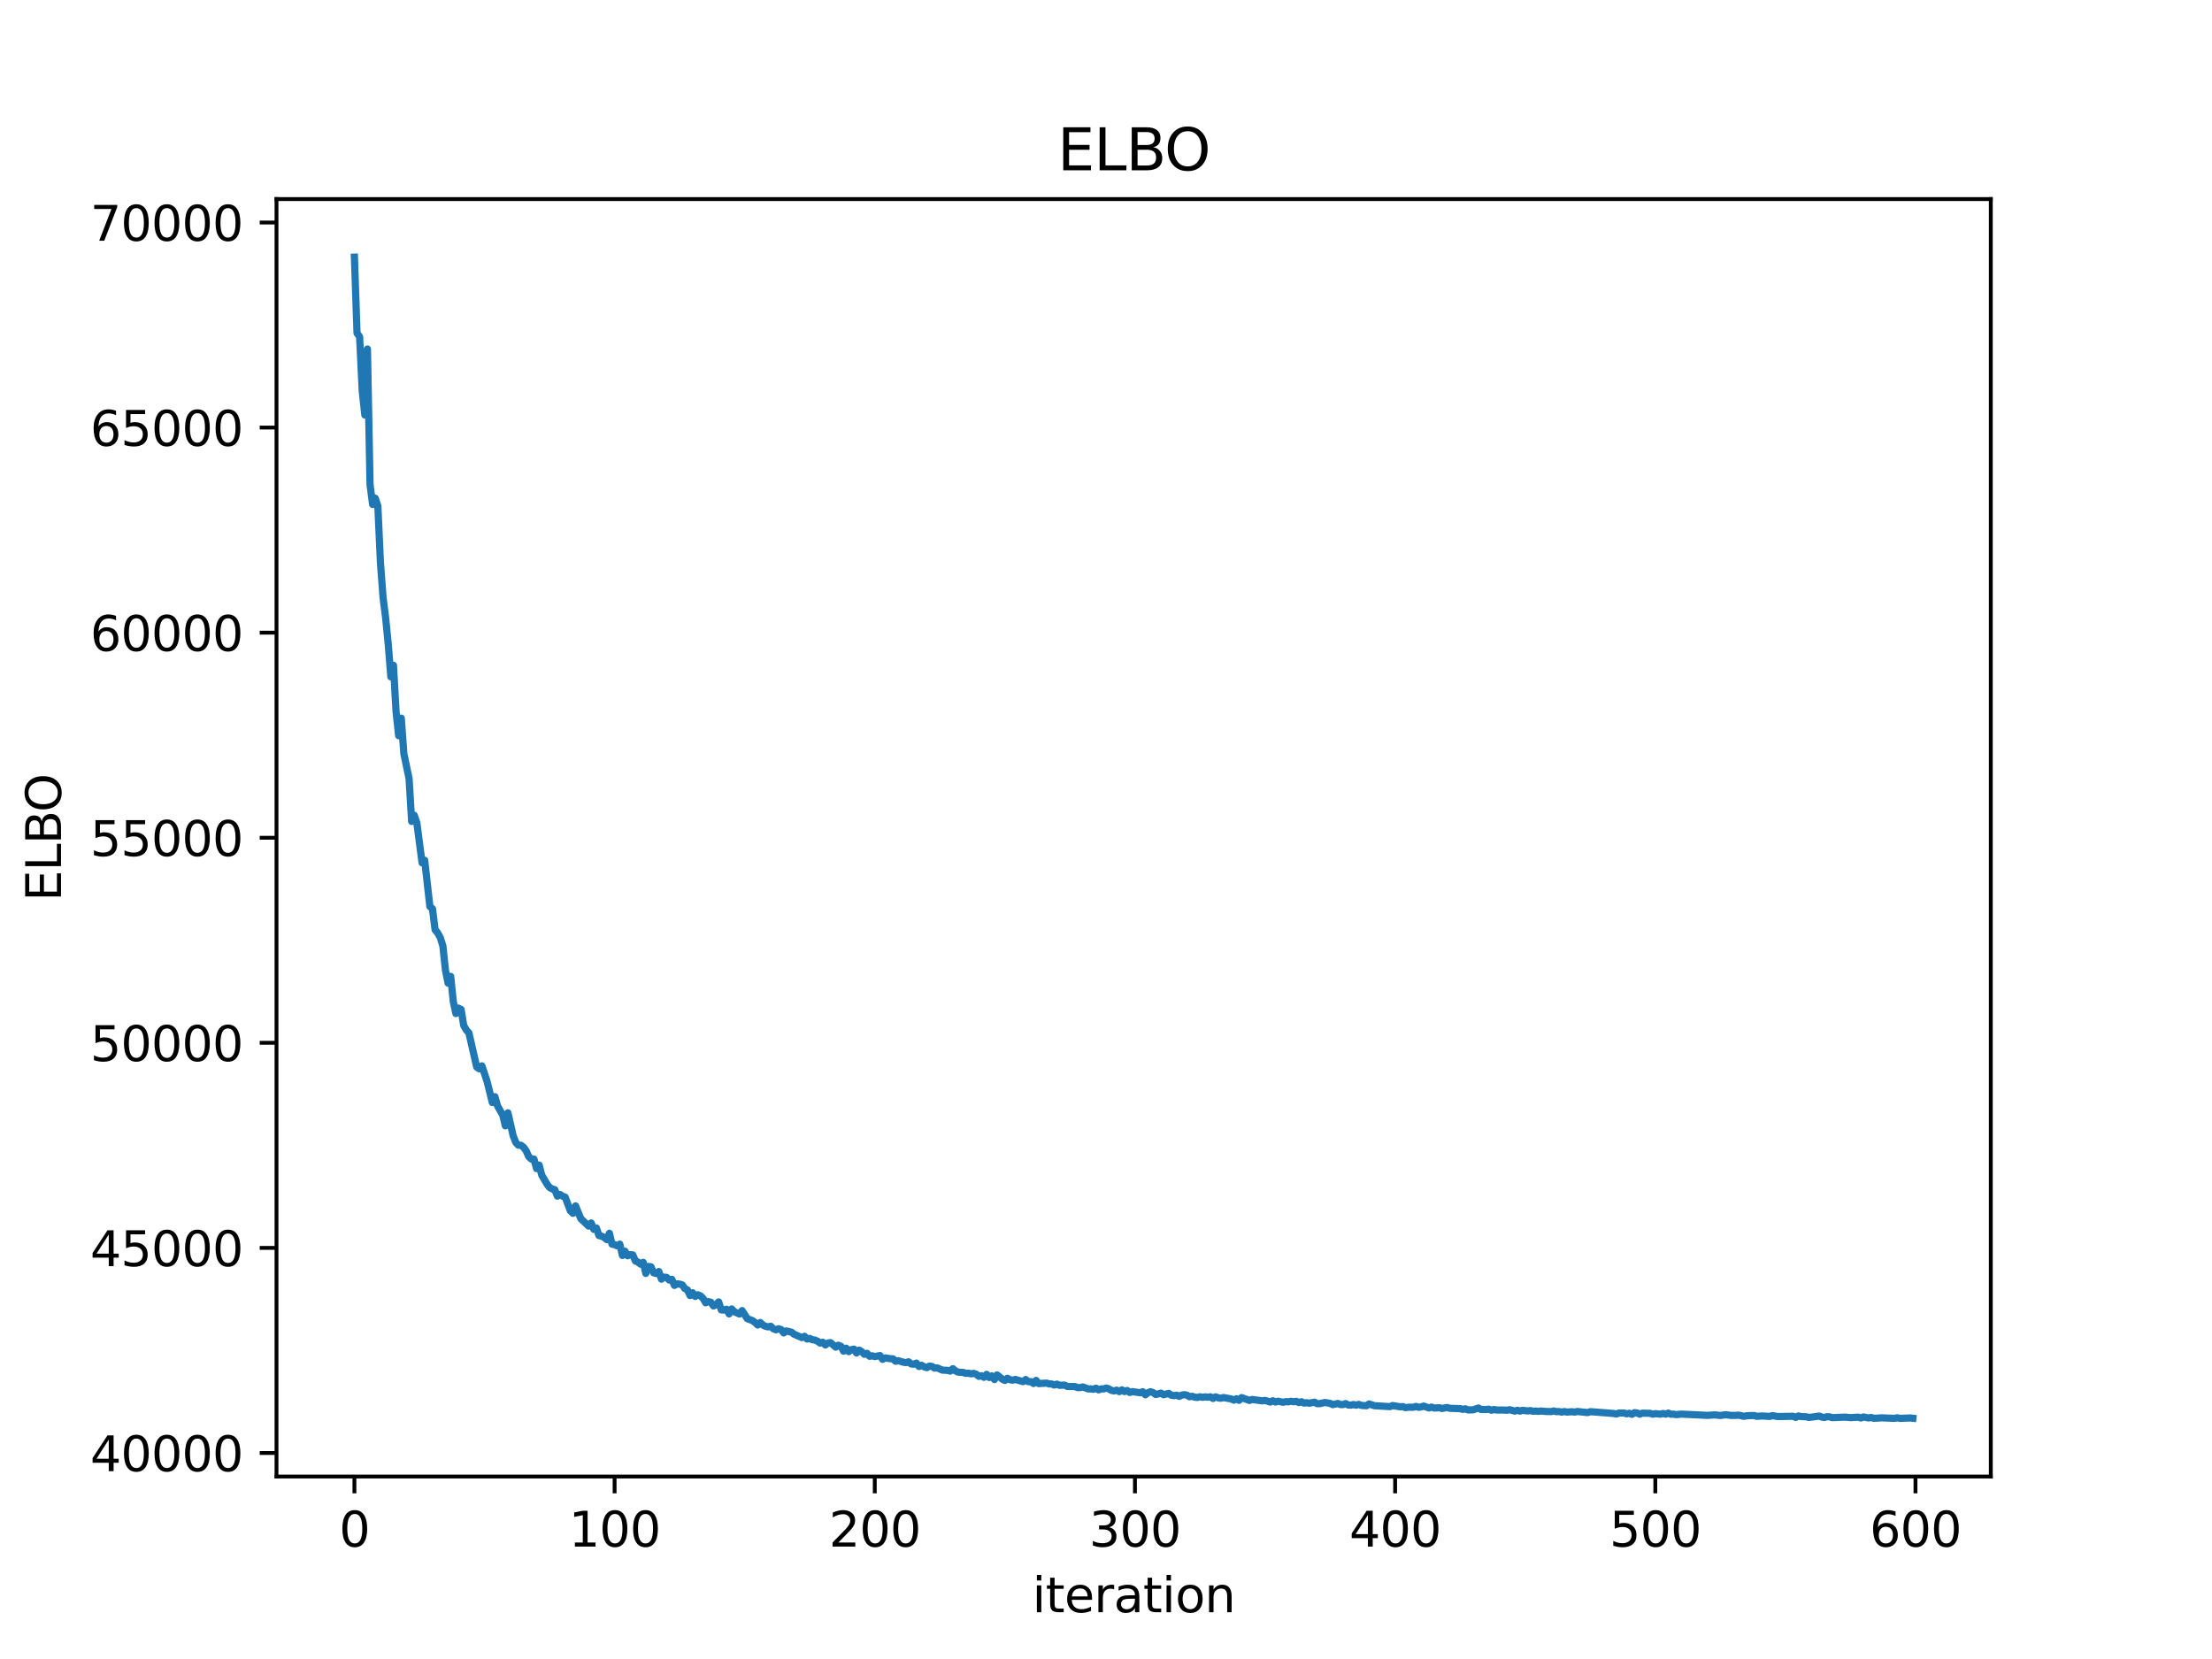 <?xml version="1.0" encoding="utf-8" standalone="no"?>
<!DOCTYPE svg PUBLIC "-//W3C//DTD SVG 1.1//EN"
  "http://www.w3.org/Graphics/SVG/1.1/DTD/svg11.dtd">
<svg xmlns:xlink="http://www.w3.org/1999/xlink" width="460.8pt" height="345.6pt" viewBox="0 0 460.8 345.6" xmlns="http://www.w3.org/2000/svg" version="1.1">
 <defs>
  <style type="text/css">*{stroke-linejoin: round; stroke-linecap: butt}</style>
 </defs>
 <g id="figure_1">
  <g id="patch_1">
   <path d="M 0 345.6 
L 460.8 345.6 
L 460.8 0 
L 0 0 
z
" style="fill: #ffffff"/>
  </g>
  <g id="axes_1">
   <g id="patch_2">
    <path d="M 57.6 307.584 
L 414.72 307.584 
L 414.72 41.472 
L 57.6 41.472 
z
" style="fill: #ffffff"/>
   </g>
   <g id="matplotlib.axis_1">
    <g id="xtick_1">
     <g id="line2d_1">
      <defs>
       <path id="mb8f5dd7ea7" d="M 0 0 
L 0 3.5 
" style="stroke: #000000; stroke-width: 0.8"/>
      </defs>
      <g>
       <use xlink:href="#mb8f5dd7ea7" x="73.833" y="307.584" style="stroke: #000000; stroke-width: 0.8"/>
      </g>
     </g>
     <g id="text_1">
      <!-- 0 -->
      <g transform="translate(70.651 322.182) scale(0.1 -0.1)">
       <defs>
        <path id="DejaVuSans-30" d="M 2034 4250 
Q 1547 4250 1301 3770 
Q 1056 3291 1056 2328 
Q 1056 1369 1301 889 
Q 1547 409 2034 409 
Q 2525 409 2770 889 
Q 3016 1369 3016 2328 
Q 3016 3291 2770 3770 
Q 2525 4250 2034 4250 
z
M 2034 4750 
Q 2819 4750 3233 4129 
Q 3647 3509 3647 2328 
Q 3647 1150 3233 529 
Q 2819 -91 2034 -91 
Q 1250 -91 836 529 
Q 422 1150 422 2328 
Q 422 3509 836 4129 
Q 1250 4750 2034 4750 
z
" transform="scale(0.016)"/>
       </defs>
       <use xlink:href="#DejaVuSans-30"/>
      </g>
     </g>
    </g>
    <g id="xtick_2">
     <g id="line2d_2">
      <g>
       <use xlink:href="#mb8f5dd7ea7" x="128.032" y="307.584" style="stroke: #000000; stroke-width: 0.8"/>
      </g>
     </g>
     <g id="text_2">
      <!-- 100 -->
      <g transform="translate(118.488 322.182) scale(0.1 -0.1)">
       <defs>
        <path id="DejaVuSans-31" d="M 794 531 
L 1825 531 
L 1825 4091 
L 703 3866 
L 703 4441 
L 1819 4666 
L 2450 4666 
L 2450 531 
L 3481 531 
L 3481 0 
L 794 0 
L 794 531 
z
" transform="scale(0.016)"/>
       </defs>
       <use xlink:href="#DejaVuSans-31"/>
       <use xlink:href="#DejaVuSans-30" x="63.623"/>
       <use xlink:href="#DejaVuSans-30" x="127.246"/>
      </g>
     </g>
    </g>
    <g id="xtick_3">
     <g id="line2d_3">
      <g>
       <use xlink:href="#mb8f5dd7ea7" x="182.232" y="307.584" style="stroke: #000000; stroke-width: 0.8"/>
      </g>
     </g>
     <g id="text_3">
      <!-- 200 -->
      <g transform="translate(172.688 322.182) scale(0.1 -0.1)">
       <defs>
        <path id="DejaVuSans-32" d="M 1228 531 
L 3431 531 
L 3431 0 
L 469 0 
L 469 531 
Q 828 903 1448 1529 
Q 2069 2156 2228 2338 
Q 2531 2678 2651 2914 
Q 2772 3150 2772 3378 
Q 2772 3750 2511 3984 
Q 2250 4219 1831 4219 
Q 1534 4219 1204 4116 
Q 875 4013 500 3803 
L 500 4441 
Q 881 4594 1212 4672 
Q 1544 4750 1819 4750 
Q 2544 4750 2975 4387 
Q 3406 4025 3406 3419 
Q 3406 3131 3298 2873 
Q 3191 2616 2906 2266 
Q 2828 2175 2409 1742 
Q 1991 1309 1228 531 
z
" transform="scale(0.016)"/>
       </defs>
       <use xlink:href="#DejaVuSans-32"/>
       <use xlink:href="#DejaVuSans-30" x="63.623"/>
       <use xlink:href="#DejaVuSans-30" x="127.246"/>
      </g>
     </g>
    </g>
    <g id="xtick_4">
     <g id="line2d_4">
      <g>
       <use xlink:href="#mb8f5dd7ea7" x="236.431" y="307.584" style="stroke: #000000; stroke-width: 0.8"/>
      </g>
     </g>
     <g id="text_4">
      <!-- 300 -->
      <g transform="translate(226.887 322.182) scale(0.1 -0.1)">
       <defs>
        <path id="DejaVuSans-33" d="M 2597 2516 
Q 3050 2419 3304 2112 
Q 3559 1806 3559 1356 
Q 3559 666 3084 287 
Q 2609 -91 1734 -91 
Q 1441 -91 1130 -33 
Q 819 25 488 141 
L 488 750 
Q 750 597 1062 519 
Q 1375 441 1716 441 
Q 2309 441 2620 675 
Q 2931 909 2931 1356 
Q 2931 1769 2642 2001 
Q 2353 2234 1838 2234 
L 1294 2234 
L 1294 2753 
L 1863 2753 
Q 2328 2753 2575 2939 
Q 2822 3125 2822 3475 
Q 2822 3834 2567 4026 
Q 2313 4219 1838 4219 
Q 1578 4219 1281 4162 
Q 984 4106 628 3988 
L 628 4550 
Q 988 4650 1302 4700 
Q 1616 4750 1894 4750 
Q 2613 4750 3031 4423 
Q 3450 4097 3450 3541 
Q 3450 3153 3228 2886 
Q 3006 2619 2597 2516 
z
" transform="scale(0.016)"/>
       </defs>
       <use xlink:href="#DejaVuSans-33"/>
       <use xlink:href="#DejaVuSans-30" x="63.623"/>
       <use xlink:href="#DejaVuSans-30" x="127.246"/>
      </g>
     </g>
    </g>
    <g id="xtick_5">
     <g id="line2d_5">
      <g>
       <use xlink:href="#mb8f5dd7ea7" x="290.63" y="307.584" style="stroke: #000000; stroke-width: 0.8"/>
      </g>
     </g>
     <g id="text_5">
      <!-- 400 -->
      <g transform="translate(281.087 322.182) scale(0.1 -0.1)">
       <defs>
        <path id="DejaVuSans-34" d="M 2419 4116 
L 825 1625 
L 2419 1625 
L 2419 4116 
z
M 2253 4666 
L 3047 4666 
L 3047 1625 
L 3713 1625 
L 3713 1100 
L 3047 1100 
L 3047 0 
L 2419 0 
L 2419 1100 
L 313 1100 
L 313 1709 
L 2253 4666 
z
" transform="scale(0.016)"/>
       </defs>
       <use xlink:href="#DejaVuSans-34"/>
       <use xlink:href="#DejaVuSans-30" x="63.623"/>
       <use xlink:href="#DejaVuSans-30" x="127.246"/>
      </g>
     </g>
    </g>
    <g id="xtick_6">
     <g id="line2d_6">
      <g>
       <use xlink:href="#mb8f5dd7ea7" x="344.83" y="307.584" style="stroke: #000000; stroke-width: 0.8"/>
      </g>
     </g>
     <g id="text_6">
      <!-- 500 -->
      <g transform="translate(335.286 322.182) scale(0.1 -0.1)">
       <defs>
        <path id="DejaVuSans-35" d="M 691 4666 
L 3169 4666 
L 3169 4134 
L 1269 4134 
L 1269 2991 
Q 1406 3038 1543 3061 
Q 1681 3084 1819 3084 
Q 2600 3084 3056 2656 
Q 3513 2228 3513 1497 
Q 3513 744 3044 326 
Q 2575 -91 1722 -91 
Q 1428 -91 1123 -41 
Q 819 9 494 109 
L 494 744 
Q 775 591 1075 516 
Q 1375 441 1709 441 
Q 2250 441 2565 725 
Q 2881 1009 2881 1497 
Q 2881 1984 2565 2268 
Q 2250 2553 1709 2553 
Q 1456 2553 1204 2497 
Q 953 2441 691 2322 
L 691 4666 
z
" transform="scale(0.016)"/>
       </defs>
       <use xlink:href="#DejaVuSans-35"/>
       <use xlink:href="#DejaVuSans-30" x="63.623"/>
       <use xlink:href="#DejaVuSans-30" x="127.246"/>
      </g>
     </g>
    </g>
    <g id="xtick_7">
     <g id="line2d_7">
      <g>
       <use xlink:href="#mb8f5dd7ea7" x="399.029" y="307.584" style="stroke: #000000; stroke-width: 0.8"/>
      </g>
     </g>
     <g id="text_7">
      <!-- 600 -->
      <g transform="translate(389.486 322.182) scale(0.1 -0.1)">
       <defs>
        <path id="DejaVuSans-36" d="M 2113 2584 
Q 1688 2584 1439 2293 
Q 1191 2003 1191 1497 
Q 1191 994 1439 701 
Q 1688 409 2113 409 
Q 2538 409 2786 701 
Q 3034 994 3034 1497 
Q 3034 2003 2786 2293 
Q 2538 2584 2113 2584 
z
M 3366 4563 
L 3366 3988 
Q 3128 4100 2886 4159 
Q 2644 4219 2406 4219 
Q 1781 4219 1451 3797 
Q 1122 3375 1075 2522 
Q 1259 2794 1537 2939 
Q 1816 3084 2150 3084 
Q 2853 3084 3261 2657 
Q 3669 2231 3669 1497 
Q 3669 778 3244 343 
Q 2819 -91 2113 -91 
Q 1303 -91 875 529 
Q 447 1150 447 2328 
Q 447 3434 972 4092 
Q 1497 4750 2381 4750 
Q 2619 4750 2861 4703 
Q 3103 4656 3366 4563 
z
" transform="scale(0.016)"/>
       </defs>
       <use xlink:href="#DejaVuSans-36"/>
       <use xlink:href="#DejaVuSans-30" x="63.623"/>
       <use xlink:href="#DejaVuSans-30" x="127.246"/>
      </g>
     </g>
    </g>
    <g id="text_8">
     <!-- iteration -->
     <g transform="translate(215.037 335.861) scale(0.1 -0.1)">
      <defs>
       <path id="DejaVuSans-69" d="M 603 3500 
L 1178 3500 
L 1178 0 
L 603 0 
L 603 3500 
z
M 603 4863 
L 1178 4863 
L 1178 4134 
L 603 4134 
L 603 4863 
z
" transform="scale(0.016)"/>
       <path id="DejaVuSans-74" d="M 1172 4494 
L 1172 3500 
L 2356 3500 
L 2356 3053 
L 1172 3053 
L 1172 1153 
Q 1172 725 1289 603 
Q 1406 481 1766 481 
L 2356 481 
L 2356 0 
L 1766 0 
Q 1100 0 847 248 
Q 594 497 594 1153 
L 594 3053 
L 172 3053 
L 172 3500 
L 594 3500 
L 594 4494 
L 1172 4494 
z
" transform="scale(0.016)"/>
       <path id="DejaVuSans-65" d="M 3597 1894 
L 3597 1613 
L 953 1613 
Q 991 1019 1311 708 
Q 1631 397 2203 397 
Q 2534 397 2845 478 
Q 3156 559 3463 722 
L 3463 178 
Q 3153 47 2828 -22 
Q 2503 -91 2169 -91 
Q 1331 -91 842 396 
Q 353 884 353 1716 
Q 353 2575 817 3079 
Q 1281 3584 2069 3584 
Q 2775 3584 3186 3129 
Q 3597 2675 3597 1894 
z
M 3022 2063 
Q 3016 2534 2758 2815 
Q 2500 3097 2075 3097 
Q 1594 3097 1305 2825 
Q 1016 2553 972 2059 
L 3022 2063 
z
" transform="scale(0.016)"/>
       <path id="DejaVuSans-72" d="M 2631 2963 
Q 2534 3019 2420 3045 
Q 2306 3072 2169 3072 
Q 1681 3072 1420 2755 
Q 1159 2438 1159 1844 
L 1159 0 
L 581 0 
L 581 3500 
L 1159 3500 
L 1159 2956 
Q 1341 3275 1631 3429 
Q 1922 3584 2338 3584 
Q 2397 3584 2469 3576 
Q 2541 3569 2628 3553 
L 2631 2963 
z
" transform="scale(0.016)"/>
       <path id="DejaVuSans-61" d="M 2194 1759 
Q 1497 1759 1228 1600 
Q 959 1441 959 1056 
Q 959 750 1161 570 
Q 1363 391 1709 391 
Q 2188 391 2477 730 
Q 2766 1069 2766 1631 
L 2766 1759 
L 2194 1759 
z
M 3341 1997 
L 3341 0 
L 2766 0 
L 2766 531 
Q 2569 213 2275 61 
Q 1981 -91 1556 -91 
Q 1019 -91 701 211 
Q 384 513 384 1019 
Q 384 1609 779 1909 
Q 1175 2209 1959 2209 
L 2766 2209 
L 2766 2266 
Q 2766 2663 2505 2880 
Q 2244 3097 1772 3097 
Q 1472 3097 1187 3025 
Q 903 2953 641 2809 
L 641 3341 
Q 956 3463 1253 3523 
Q 1550 3584 1831 3584 
Q 2591 3584 2966 3190 
Q 3341 2797 3341 1997 
z
" transform="scale(0.016)"/>
       <path id="DejaVuSans-6f" d="M 1959 3097 
Q 1497 3097 1228 2736 
Q 959 2375 959 1747 
Q 959 1119 1226 758 
Q 1494 397 1959 397 
Q 2419 397 2687 759 
Q 2956 1122 2956 1747 
Q 2956 2369 2687 2733 
Q 2419 3097 1959 3097 
z
M 1959 3584 
Q 2709 3584 3137 3096 
Q 3566 2609 3566 1747 
Q 3566 888 3137 398 
Q 2709 -91 1959 -91 
Q 1206 -91 779 398 
Q 353 888 353 1747 
Q 353 2609 779 3096 
Q 1206 3584 1959 3584 
z
" transform="scale(0.016)"/>
       <path id="DejaVuSans-6e" d="M 3513 2113 
L 3513 0 
L 2938 0 
L 2938 2094 
Q 2938 2591 2744 2837 
Q 2550 3084 2163 3084 
Q 1697 3084 1428 2787 
Q 1159 2491 1159 1978 
L 1159 0 
L 581 0 
L 581 3500 
L 1159 3500 
L 1159 2956 
Q 1366 3272 1645 3428 
Q 1925 3584 2291 3584 
Q 2894 3584 3203 3211 
Q 3513 2838 3513 2113 
z
" transform="scale(0.016)"/>
      </defs>
      <use xlink:href="#DejaVuSans-69"/>
      <use xlink:href="#DejaVuSans-74" x="27.783"/>
      <use xlink:href="#DejaVuSans-65" x="66.992"/>
      <use xlink:href="#DejaVuSans-72" x="128.516"/>
      <use xlink:href="#DejaVuSans-61" x="169.629"/>
      <use xlink:href="#DejaVuSans-74" x="230.908"/>
      <use xlink:href="#DejaVuSans-69" x="270.117"/>
      <use xlink:href="#DejaVuSans-6f" x="297.9"/>
      <use xlink:href="#DejaVuSans-6e" x="359.082"/>
     </g>
    </g>
   </g>
   <g id="matplotlib.axis_2">
    <g id="ytick_1">
     <g id="line2d_8">
      <defs>
       <path id="ma4685df2a7" d="M 0 0 
L -3.5 0 
" style="stroke: #000000; stroke-width: 0.8"/>
      </defs>
      <g>
       <use xlink:href="#ma4685df2a7" x="57.6" y="302.68" style="stroke: #000000; stroke-width: 0.8"/>
      </g>
     </g>
     <g id="text_9">
      <!-- 40000 -->
      <g transform="translate(18.788 306.479) scale(0.1 -0.1)">
       <use xlink:href="#DejaVuSans-34"/>
       <use xlink:href="#DejaVuSans-30" x="63.623"/>
       <use xlink:href="#DejaVuSans-30" x="127.246"/>
       <use xlink:href="#DejaVuSans-30" x="190.869"/>
       <use xlink:href="#DejaVuSans-30" x="254.492"/>
      </g>
     </g>
    </g>
    <g id="ytick_2">
     <g id="line2d_9">
      <g>
       <use xlink:href="#ma4685df2a7" x="57.6" y="259.958" style="stroke: #000000; stroke-width: 0.8"/>
      </g>
     </g>
     <g id="text_10">
      <!-- 45000 -->
      <g transform="translate(18.788 263.758) scale(0.1 -0.1)">
       <use xlink:href="#DejaVuSans-34"/>
       <use xlink:href="#DejaVuSans-35" x="63.623"/>
       <use xlink:href="#DejaVuSans-30" x="127.246"/>
       <use xlink:href="#DejaVuSans-30" x="190.869"/>
       <use xlink:href="#DejaVuSans-30" x="254.492"/>
      </g>
     </g>
    </g>
    <g id="ytick_3">
     <g id="line2d_10">
      <g>
       <use xlink:href="#ma4685df2a7" x="57.6" y="217.237" style="stroke: #000000; stroke-width: 0.8"/>
      </g>
     </g>
     <g id="text_11">
      <!-- 50000 -->
      <g transform="translate(18.788 221.036) scale(0.1 -0.1)">
       <use xlink:href="#DejaVuSans-35"/>
       <use xlink:href="#DejaVuSans-30" x="63.623"/>
       <use xlink:href="#DejaVuSans-30" x="127.246"/>
       <use xlink:href="#DejaVuSans-30" x="190.869"/>
       <use xlink:href="#DejaVuSans-30" x="254.492"/>
      </g>
     </g>
    </g>
    <g id="ytick_4">
     <g id="line2d_11">
      <g>
       <use xlink:href="#ma4685df2a7" x="57.6" y="174.516" style="stroke: #000000; stroke-width: 0.8"/>
      </g>
     </g>
     <g id="text_12">
      <!-- 55000 -->
      <g transform="translate(18.788 178.315) scale(0.1 -0.1)">
       <use xlink:href="#DejaVuSans-35"/>
       <use xlink:href="#DejaVuSans-35" x="63.623"/>
       <use xlink:href="#DejaVuSans-30" x="127.246"/>
       <use xlink:href="#DejaVuSans-30" x="190.869"/>
       <use xlink:href="#DejaVuSans-30" x="254.492"/>
      </g>
     </g>
    </g>
    <g id="ytick_5">
     <g id="line2d_12">
      <g>
       <use xlink:href="#ma4685df2a7" x="57.6" y="131.794" style="stroke: #000000; stroke-width: 0.8"/>
      </g>
     </g>
     <g id="text_13">
      <!-- 60000 -->
      <g transform="translate(18.788 135.594) scale(0.1 -0.1)">
       <use xlink:href="#DejaVuSans-36"/>
       <use xlink:href="#DejaVuSans-30" x="63.623"/>
       <use xlink:href="#DejaVuSans-30" x="127.246"/>
       <use xlink:href="#DejaVuSans-30" x="190.869"/>
       <use xlink:href="#DejaVuSans-30" x="254.492"/>
      </g>
     </g>
    </g>
    <g id="ytick_6">
     <g id="line2d_13">
      <g>
       <use xlink:href="#ma4685df2a7" x="57.6" y="89.073" style="stroke: #000000; stroke-width: 0.8"/>
      </g>
     </g>
     <g id="text_14">
      <!-- 65000 -->
      <g transform="translate(18.788 92.872) scale(0.1 -0.1)">
       <use xlink:href="#DejaVuSans-36"/>
       <use xlink:href="#DejaVuSans-35" x="63.623"/>
       <use xlink:href="#DejaVuSans-30" x="127.246"/>
       <use xlink:href="#DejaVuSans-30" x="190.869"/>
       <use xlink:href="#DejaVuSans-30" x="254.492"/>
      </g>
     </g>
    </g>
    <g id="ytick_7">
     <g id="line2d_14">
      <g>
       <use xlink:href="#ma4685df2a7" x="57.6" y="46.352" style="stroke: #000000; stroke-width: 0.8"/>
      </g>
     </g>
     <g id="text_15">
      <!-- 70000 -->
      <g transform="translate(18.788 50.151) scale(0.1 -0.1)">
       <defs>
        <path id="DejaVuSans-37" d="M 525 4666 
L 3525 4666 
L 3525 4397 
L 1831 0 
L 1172 0 
L 2766 4134 
L 525 4134 
L 525 4666 
z
" transform="scale(0.016)"/>
       </defs>
       <use xlink:href="#DejaVuSans-37"/>
       <use xlink:href="#DejaVuSans-30" x="63.623"/>
       <use xlink:href="#DejaVuSans-30" x="127.246"/>
       <use xlink:href="#DejaVuSans-30" x="190.869"/>
       <use xlink:href="#DejaVuSans-30" x="254.492"/>
      </g>
     </g>
    </g>
    <g id="text_16">
     <!-- ELBO -->
     <g transform="translate(12.708 187.752) rotate(-90) scale(0.1 -0.1)">
      <defs>
       <path id="DejaVuSans-45" d="M 628 4666 
L 3578 4666 
L 3578 4134 
L 1259 4134 
L 1259 2753 
L 3481 2753 
L 3481 2222 
L 1259 2222 
L 1259 531 
L 3634 531 
L 3634 0 
L 628 0 
L 628 4666 
z
" transform="scale(0.016)"/>
       <path id="DejaVuSans-4c" d="M 628 4666 
L 1259 4666 
L 1259 531 
L 3531 531 
L 3531 0 
L 628 0 
L 628 4666 
z
" transform="scale(0.016)"/>
       <path id="DejaVuSans-42" d="M 1259 2228 
L 1259 519 
L 2272 519 
Q 2781 519 3026 730 
Q 3272 941 3272 1375 
Q 3272 1813 3026 2020 
Q 2781 2228 2272 2228 
L 1259 2228 
z
M 1259 4147 
L 1259 2741 
L 2194 2741 
Q 2656 2741 2882 2914 
Q 3109 3088 3109 3444 
Q 3109 3797 2882 3972 
Q 2656 4147 2194 4147 
L 1259 4147 
z
M 628 4666 
L 2241 4666 
Q 2963 4666 3353 4366 
Q 3744 4066 3744 3513 
Q 3744 3084 3544 2831 
Q 3344 2578 2956 2516 
Q 3422 2416 3680 2098 
Q 3938 1781 3938 1306 
Q 3938 681 3513 340 
Q 3088 0 2303 0 
L 628 0 
L 628 4666 
z
" transform="scale(0.016)"/>
       <path id="DejaVuSans-4f" d="M 2522 4238 
Q 1834 4238 1429 3725 
Q 1025 3213 1025 2328 
Q 1025 1447 1429 934 
Q 1834 422 2522 422 
Q 3209 422 3611 934 
Q 4013 1447 4013 2328 
Q 4013 3213 3611 3725 
Q 3209 4238 2522 4238 
z
M 2522 4750 
Q 3503 4750 4090 4092 
Q 4678 3434 4678 2328 
Q 4678 1225 4090 567 
Q 3503 -91 2522 -91 
Q 1538 -91 948 565 
Q 359 1222 359 2328 
Q 359 3434 948 4092 
Q 1538 4750 2522 4750 
z
" transform="scale(0.016)"/>
      </defs>
      <use xlink:href="#DejaVuSans-45"/>
      <use xlink:href="#DejaVuSans-4c" x="63.184"/>
      <use xlink:href="#DejaVuSans-42" x="118.896"/>
      <use xlink:href="#DejaVuSans-4f" x="185.75"/>
     </g>
    </g>
   </g>
   <g id="line2d_15">
    <path d="M 73.833 53.568 
L 74.375 69.394 
L 74.917 70.171 
L 75.459 81.46 
L 76.001 86.45 
L 76.543 72.706 
L 77.085 100.943 
L 77.627 105.094 
L 78.169 103.784 
L 78.711 105.406 
L 79.253 117.2 
L 79.795 124.454 
L 80.337 128.718 
L 80.879 134.235 
L 81.421 141.003 
L 81.963 138.58 
L 82.505 148.228 
L 83.047 153.254 
L 83.589 149.605 
L 84.131 157.018 
L 85.215 162.176 
L 85.757 171.121 
L 86.299 169.843 
L 86.841 171.446 
L 87.925 179.746 
L 88.467 179.204 
L 89.551 188.841 
L 90.093 189.319 
L 90.635 193.69 
L 91.177 194.346 
L 91.719 195.33 
L 92.261 197.073 
L 92.803 202.164 
L 93.345 204.807 
L 93.887 203.402 
L 94.429 208.664 
L 94.971 211.141 
L 95.512 210.012 
L 96.054 210.285 
L 96.596 213.623 
L 97.138 214.565 
L 97.68 215.179 
L 99.306 222.289 
L 99.848 222.658 
L 100.39 222.037 
L 101.474 225.314 
L 102.558 229.68 
L 103.1 228.462 
L 103.642 230.373 
L 104.726 232.299 
L 105.268 234.539 
L 105.81 231.82 
L 106.894 236.582 
L 107.436 237.983 
L 107.978 238.559 
L 108.52 238.576 
L 109.062 238.994 
L 109.604 239.735 
L 110.146 240.942 
L 110.688 241.451 
L 111.23 241.45 
L 111.772 243.441 
L 112.314 242.705 
L 112.856 244.814 
L 113.94 246.657 
L 114.482 247.361 
L 115.024 247.682 
L 115.566 247.824 
L 116.108 249.176 
L 116.65 248.817 
L 117.192 249.184 
L 117.734 249.382 
L 118.818 252.237 
L 119.36 252.754 
L 119.902 251.206 
L 120.986 253.862 
L 122.612 255.409 
L 123.154 254.758 
L 123.696 256.097 
L 124.238 255.802 
L 124.78 257.396 
L 125.322 257.509 
L 125.864 257.794 
L 126.406 258.236 
L 126.948 256.91 
L 127.49 259.184 
L 128.032 259.284 
L 128.574 259.53 
L 129.116 259.172 
L 129.658 261.531 
L 130.2 260.647 
L 130.742 261.605 
L 131.284 261.359 
L 131.826 261.42 
L 132.368 262.695 
L 132.91 262.911 
L 133.452 263.35 
L 133.994 262.967 
L 134.536 265.28 
L 135.078 263.813 
L 135.62 263.907 
L 136.162 265.146 
L 136.704 265.303 
L 137.246 264.88 
L 137.788 266.467 
L 138.33 266.048 
L 138.872 266.106 
L 139.414 266.654 
L 139.956 266.507 
L 140.498 267.77 
L 141.04 267.454 
L 141.582 267.503 
L 142.124 267.667 
L 142.666 268.429 
L 143.208 268.712 
L 143.75 269.888 
L 144.292 269.304 
L 144.834 270.065 
L 145.376 269.726 
L 145.918 269.957 
L 146.46 270.468 
L 147.002 271.397 
L 147.544 271.135 
L 148.086 271.284 
L 148.628 272.053 
L 149.17 271.805 
L 149.712 271.213 
L 150.254 272.883 
L 150.796 272.91 
L 151.338 272.736 
L 151.88 273.702 
L 152.422 272.675 
L 152.964 273.253 
L 154.048 273.739 
L 154.59 273.021 
L 155.674 274.7 
L 156.758 275.108 
L 157.3 275.497 
L 157.842 276.025 
L 158.384 275.508 
L 158.926 276.028 
L 159.468 276.292 
L 160.01 276.417 
L 160.552 276.28 
L 161.094 276.799 
L 161.636 277.021 
L 162.178 276.805 
L 162.72 276.965 
L 163.262 277.67 
L 163.804 277.258 
L 164.888 277.519 
L 165.43 277.943 
L 167.056 278.652 
L 167.598 278.378 
L 168.14 278.943 
L 168.682 278.829 
L 169.224 279.094 
L 169.766 279.157 
L 170.308 279.395 
L 170.85 279.791 
L 171.392 279.605 
L 171.934 280.183 
L 172.476 279.775 
L 173.018 279.699 
L 174.102 280.632 
L 174.644 280.231 
L 175.186 280.448 
L 175.728 281.469 
L 176.27 280.856 
L 176.812 281.569 
L 177.354 281.15 
L 177.896 281.049 
L 178.438 281.857 
L 178.98 281.257 
L 179.522 281.583 
L 180.064 282.123 
L 180.606 281.919 
L 181.148 282.541 
L 181.69 282.436 
L 182.232 282.597 
L 183.316 282.39 
L 183.858 283.18 
L 184.4 282.878 
L 185.484 283.041 
L 186.026 283.071 
L 186.568 283.577 
L 187.11 283.461 
L 188.194 283.774 
L 188.736 283.861 
L 189.277 283.69 
L 189.819 284.141 
L 190.361 284.186 
L 190.903 283.957 
L 191.445 284.663 
L 191.987 284.41 
L 192.529 284.734 
L 193.071 284.912 
L 193.613 284.589 
L 194.155 284.652 
L 194.697 285.001 
L 195.239 284.96 
L 196.323 285.42 
L 197.407 285.472 
L 197.949 285.627 
L 198.491 285.119 
L 199.033 285.572 
L 199.575 285.842 
L 200.659 285.903 
L 201.201 286.101 
L 201.743 286.064 
L 202.285 286.197 
L 202.827 286.099 
L 203.369 286.267 
L 203.911 286.72 
L 204.453 286.594 
L 204.995 286.918 
L 205.537 286.305 
L 206.079 286.965 
L 206.621 286.625 
L 207.163 287.377 
L 207.705 286.422 
L 208.789 287.289 
L 209.331 287.572 
L 209.873 287.122 
L 210.415 287.426 
L 210.957 287.517 
L 211.499 287.361 
L 213.125 287.819 
L 213.667 287.38 
L 214.209 287.826 
L 214.751 287.811 
L 215.293 288.211 
L 215.835 287.566 
L 216.377 288.225 
L 218.003 288.124 
L 218.545 288.291 
L 219.087 288.309 
L 219.629 288.525 
L 220.171 288.339 
L 220.713 288.586 
L 221.797 288.54 
L 222.339 288.831 
L 223.965 288.851 
L 224.507 289.083 
L 225.049 289.062 
L 225.591 288.93 
L 226.675 289.342 
L 227.217 289.323 
L 227.759 289.416 
L 228.301 289.181 
L 228.843 289.53 
L 229.385 289.331 
L 229.927 289.334 
L 230.469 289.152 
L 231.011 289.334 
L 231.553 289.65 
L 232.095 289.755 
L 232.637 289.593 
L 233.179 289.903 
L 233.721 289.528 
L 234.263 289.896 
L 234.805 289.662 
L 235.347 290.079 
L 235.889 289.897 
L 237.515 290.136 
L 238.057 289.92 
L 238.599 290.56 
L 239.141 290.12 
L 239.683 289.919 
L 240.225 290.111 
L 240.767 290.505 
L 241.851 290.213 
L 242.393 290.543 
L 243.477 290.264 
L 244.019 290.658 
L 244.561 290.74 
L 245.103 290.639 
L 245.645 290.891 
L 246.187 290.629 
L 246.729 290.532 
L 247.271 290.65 
L 247.813 290.974 
L 248.355 290.875 
L 248.897 291.058 
L 249.439 291.117 
L 249.981 290.966 
L 250.523 291.087 
L 251.065 290.989 
L 251.607 291.067 
L 252.149 290.975 
L 252.691 291.331 
L 253.233 290.982 
L 253.775 291.199 
L 254.317 291.286 
L 254.859 291.135 
L 256.485 291.423 
L 257.027 291.677 
L 257.569 291.387 
L 258.111 291.709 
L 258.653 291.145 
L 260.279 291.738 
L 260.821 291.533 
L 262.989 291.826 
L 263.531 291.731 
L 264.615 292.074 
L 265.157 291.808 
L 265.699 292.069 
L 266.241 291.902 
L 267.325 292.12 
L 267.867 291.99 
L 268.409 292.023 
L 268.951 291.914 
L 269.493 292.004 
L 270.035 291.93 
L 270.577 292.175 
L 271.119 292.011 
L 271.661 292.287 
L 272.203 292.208 
L 272.745 292.319 
L 273.829 292.095 
L 274.371 292.402 
L 274.913 292.415 
L 275.997 292.166 
L 277.081 292.342 
L 277.623 292.614 
L 278.707 292.366 
L 279.249 292.602 
L 279.791 292.604 
L 280.333 292.395 
L 280.875 292.693 
L 281.417 292.716 
L 281.959 292.588 
L 282.501 292.729 
L 283.043 292.558 
L 283.584 292.77 
L 284.668 292.837 
L 285.21 292.468 
L 286.294 292.832 
L 289.546 293.027 
L 290.088 292.798 
L 291.714 293.072 
L 292.256 293.017 
L 292.798 293.248 
L 293.34 293.152 
L 294.424 293.162 
L 294.966 292.988 
L 295.508 293.165 
L 296.05 293.093 
L 296.592 292.908 
L 297.676 293.309 
L 298.218 293.121 
L 298.76 293.325 
L 299.844 293.257 
L 300.386 293.414 
L 301.47 293.211 
L 302.012 293.374 
L 304.18 293.449 
L 304.722 293.598 
L 305.264 293.48 
L 305.806 293.718 
L 306.89 293.687 
L 307.974 293.314 
L 308.516 293.608 
L 309.6 293.626 
L 310.142 293.559 
L 310.684 293.775 
L 311.226 293.63 
L 311.768 293.73 
L 313.394 293.74 
L 313.936 293.782 
L 314.478 293.662 
L 315.562 293.959 
L 316.104 293.787 
L 316.646 293.959 
L 317.188 293.794 
L 318.272 293.929 
L 318.814 293.844 
L 319.356 293.993 
L 319.898 293.946 
L 320.44 294.015 
L 320.982 293.938 
L 322.066 294.036 
L 323.15 294.057 
L 323.692 293.927 
L 324.234 294.08 
L 324.776 294.045 
L 325.318 294.168 
L 325.86 294.044 
L 326.402 294.162 
L 327.486 294.087 
L 328.028 294.166 
L 328.57 294.039 
L 330.738 294.267 
L 331.28 294.075 
L 336.158 294.449 
L 336.7 294.568 
L 337.242 294.363 
L 338.326 294.358 
L 338.868 294.526 
L 339.41 294.406 
L 339.952 294.631 
L 340.494 294.283 
L 341.036 294.35 
L 341.578 294.604 
L 342.12 294.384 
L 343.746 294.421 
L 344.288 294.6 
L 344.83 294.491 
L 345.914 294.596 
L 346.456 294.452 
L 346.998 294.588 
L 347.54 294.367 
L 348.082 294.615 
L 348.624 294.587 
L 349.166 294.695 
L 350.25 294.584 
L 355.67 294.844 
L 357.296 294.747 
L 358.38 294.877 
L 359.464 294.708 
L 360.548 294.851 
L 361.632 294.853 
L 362.174 294.797 
L 363.258 295.049 
L 363.8 294.935 
L 364.884 294.885 
L 365.426 294.879 
L 365.968 295.053 
L 367.052 294.973 
L 368.678 295.068 
L 369.22 294.891 
L 370.304 295.09 
L 371.93 295.065 
L 373.014 295.043 
L 373.556 295.036 
L 374.098 295.269 
L 374.64 294.972 
L 375.182 295.096 
L 376.266 295.14 
L 376.808 295.279 
L 377.891 295.146 
L 378.975 294.992 
L 379.517 295.204 
L 380.059 295.288 
L 380.601 295.121 
L 381.143 295.153 
L 381.685 295.321 
L 384.395 295.211 
L 385.479 295.316 
L 387.105 295.221 
L 387.647 295.392 
L 388.189 295.179 
L 389.273 295.39 
L 389.815 295.285 
L 390.357 295.459 
L 391.983 295.362 
L 394.693 295.47 
L 395.235 295.347 
L 395.777 295.475 
L 397.945 295.389 
L 398.487 295.449 
L 398.487 295.449 
" clip-path="url(#pb4f47da120)" style="fill: none; stroke: #1f77b4; stroke-width: 1.5; stroke-linecap: square"/>
   </g>
   <g id="patch_3">
    <path d="M 57.6 307.584 
L 57.6 41.472 
" style="fill: none; stroke: #000000; stroke-width: 0.8; stroke-linejoin: miter; stroke-linecap: square"/>
   </g>
   <g id="patch_4">
    <path d="M 414.72 307.584 
L 414.72 41.472 
" style="fill: none; stroke: #000000; stroke-width: 0.8; stroke-linejoin: miter; stroke-linecap: square"/>
   </g>
   <g id="patch_5">
    <path d="M 57.6 307.584 
L 414.72 307.584 
" style="fill: none; stroke: #000000; stroke-width: 0.8; stroke-linejoin: miter; stroke-linecap: square"/>
   </g>
   <g id="patch_6">
    <path d="M 57.6 41.472 
L 414.72 41.472 
" style="fill: none; stroke: #000000; stroke-width: 0.8; stroke-linejoin: miter; stroke-linecap: square"/>
   </g>
   <g id="text_17">
    <!-- ELBO -->
    <g transform="translate(220.291 35.472) scale(0.12 -0.12)">
     <use xlink:href="#DejaVuSans-45"/>
     <use xlink:href="#DejaVuSans-4c" x="63.184"/>
     <use xlink:href="#DejaVuSans-42" x="118.896"/>
     <use xlink:href="#DejaVuSans-4f" x="185.75"/>
    </g>
   </g>
  </g>
 </g>
 <defs>
  <clipPath id="pb4f47da120">
   <rect x="57.6" y="41.472" width="357.12" height="266.112"/>
  </clipPath>
 </defs>
</svg>
